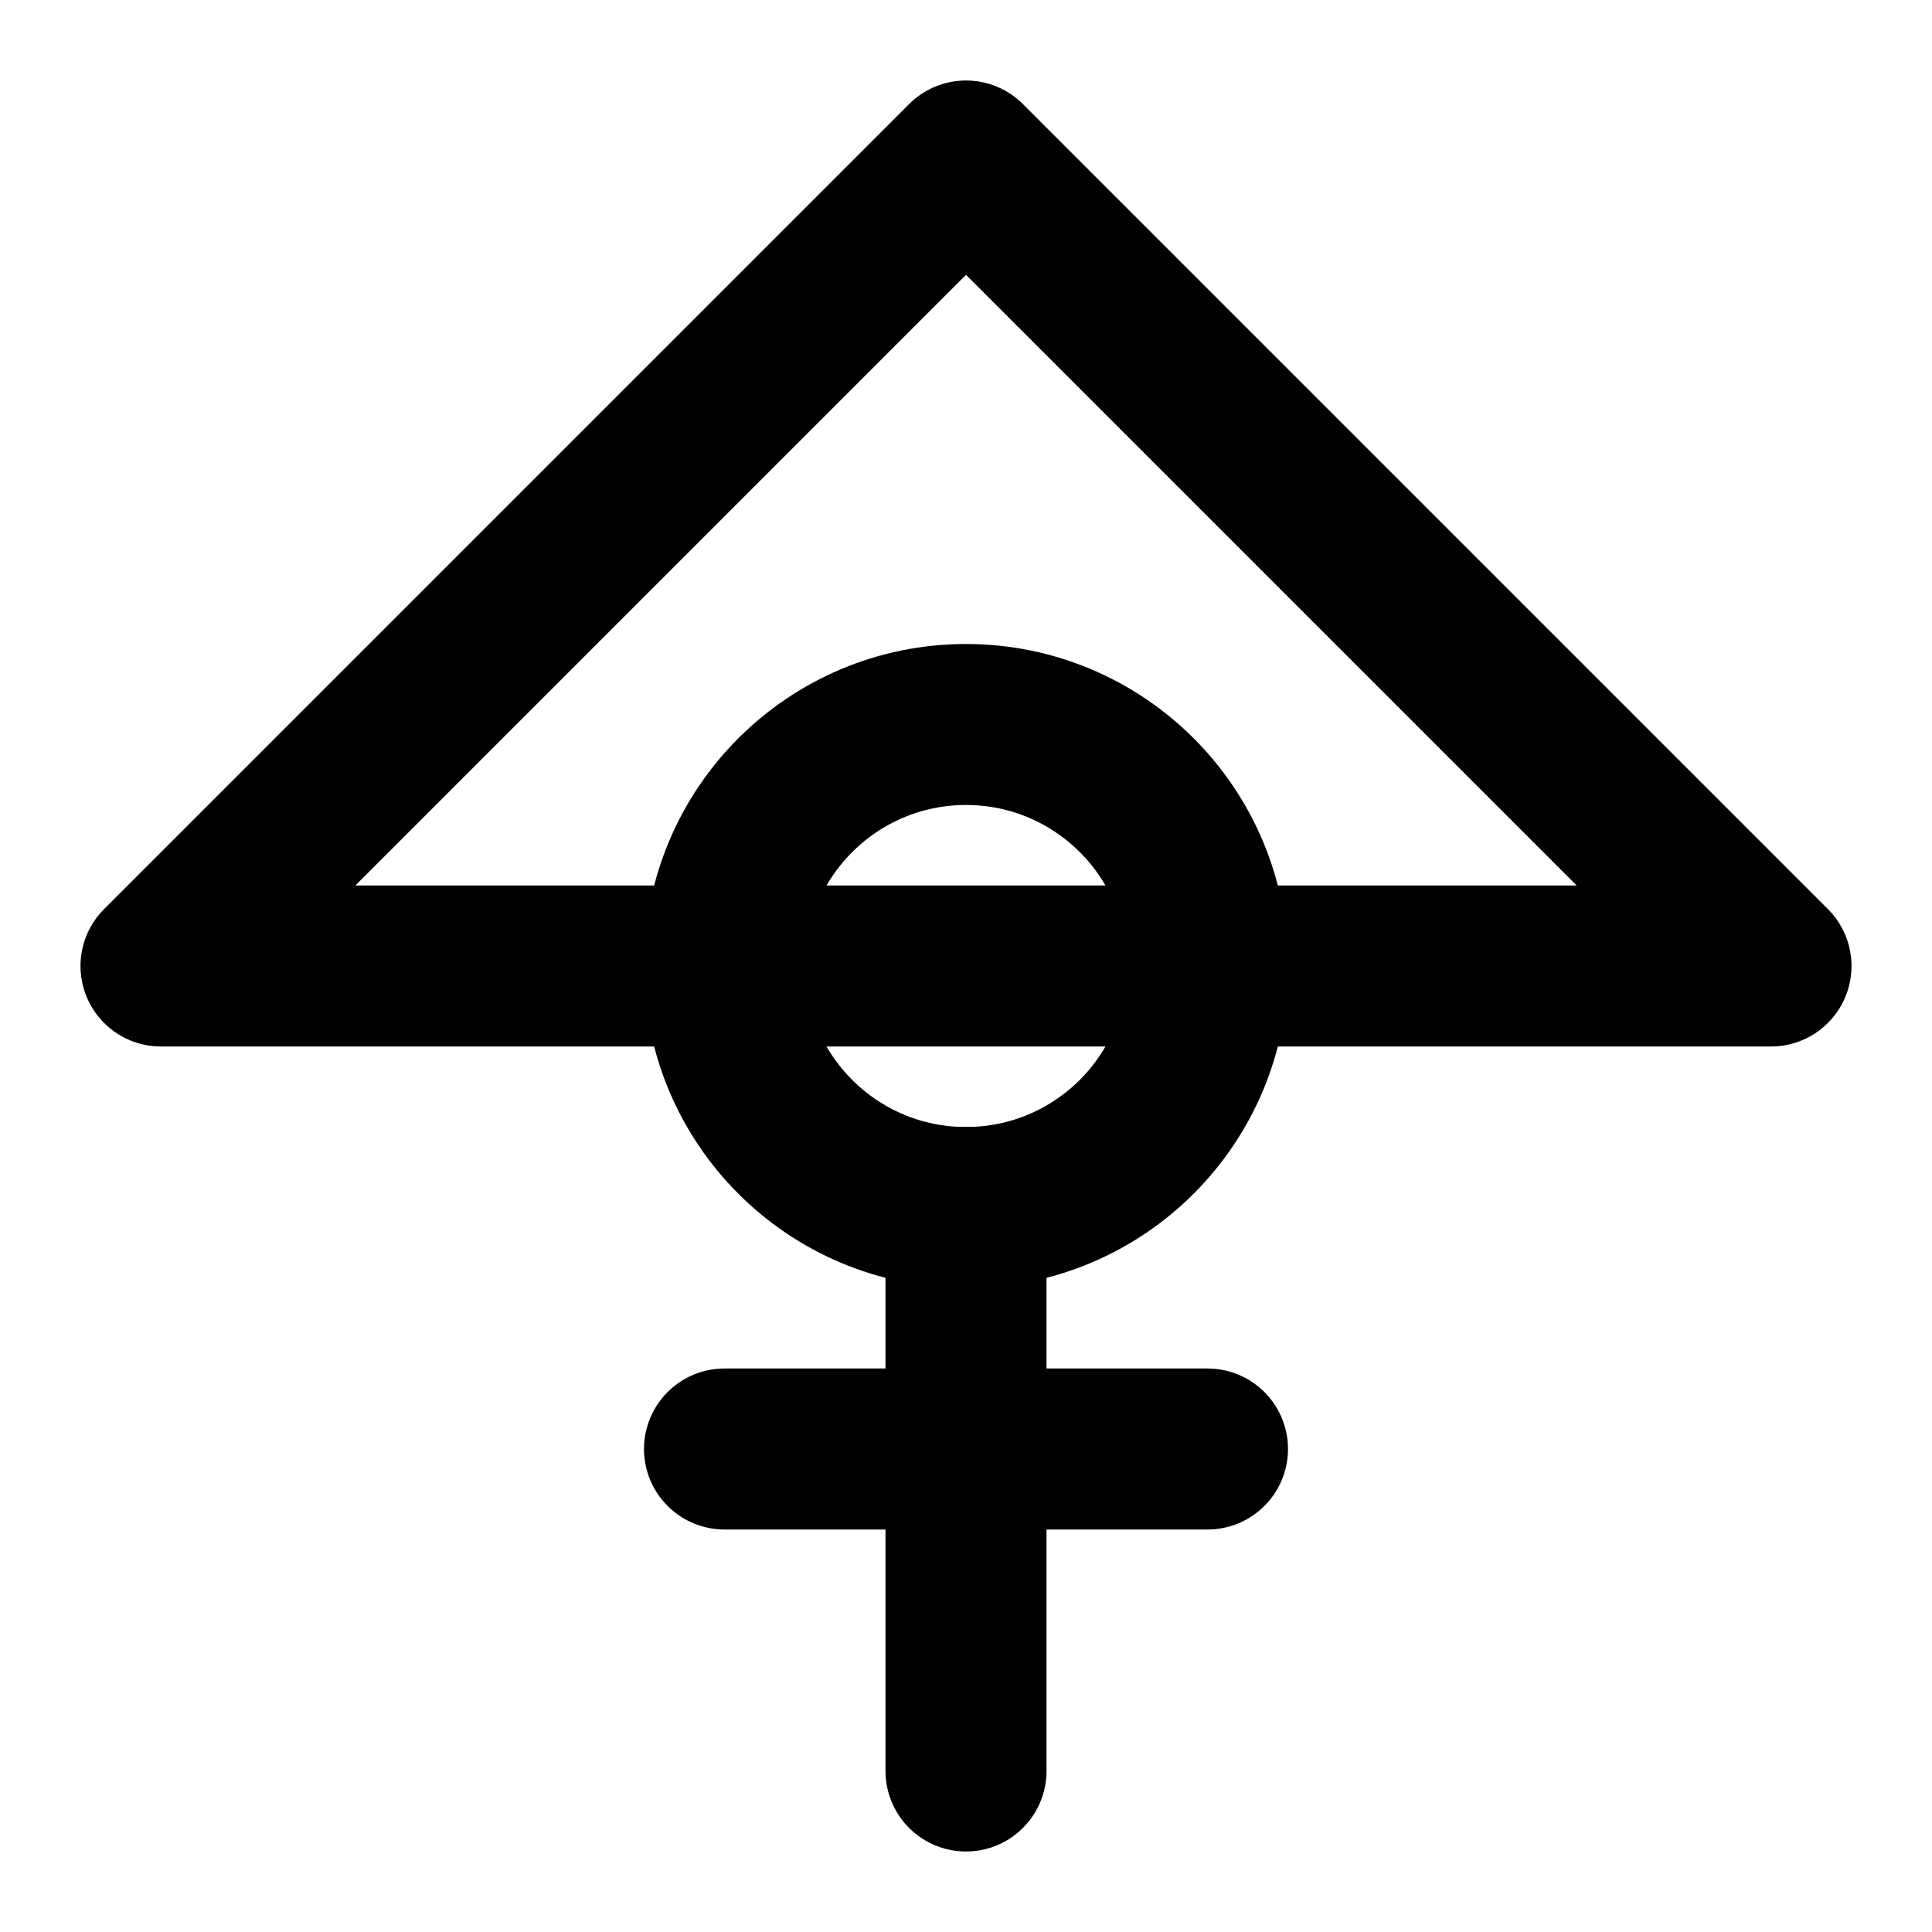 <svg xmlns="http://www.w3.org/2000/svg" viewBox="0 0 24 24" fill="none" stroke="currentColor" stroke-width="2" stroke-linecap="round" stroke-linejoin="round">
  <path d="M12 2L2 12h20L12 2z"/>
  <circle cx="12" cy="12" r="3"/>
  <path d="M12 15v7"/>
  <path d="M9 18h6"/>
</svg>
